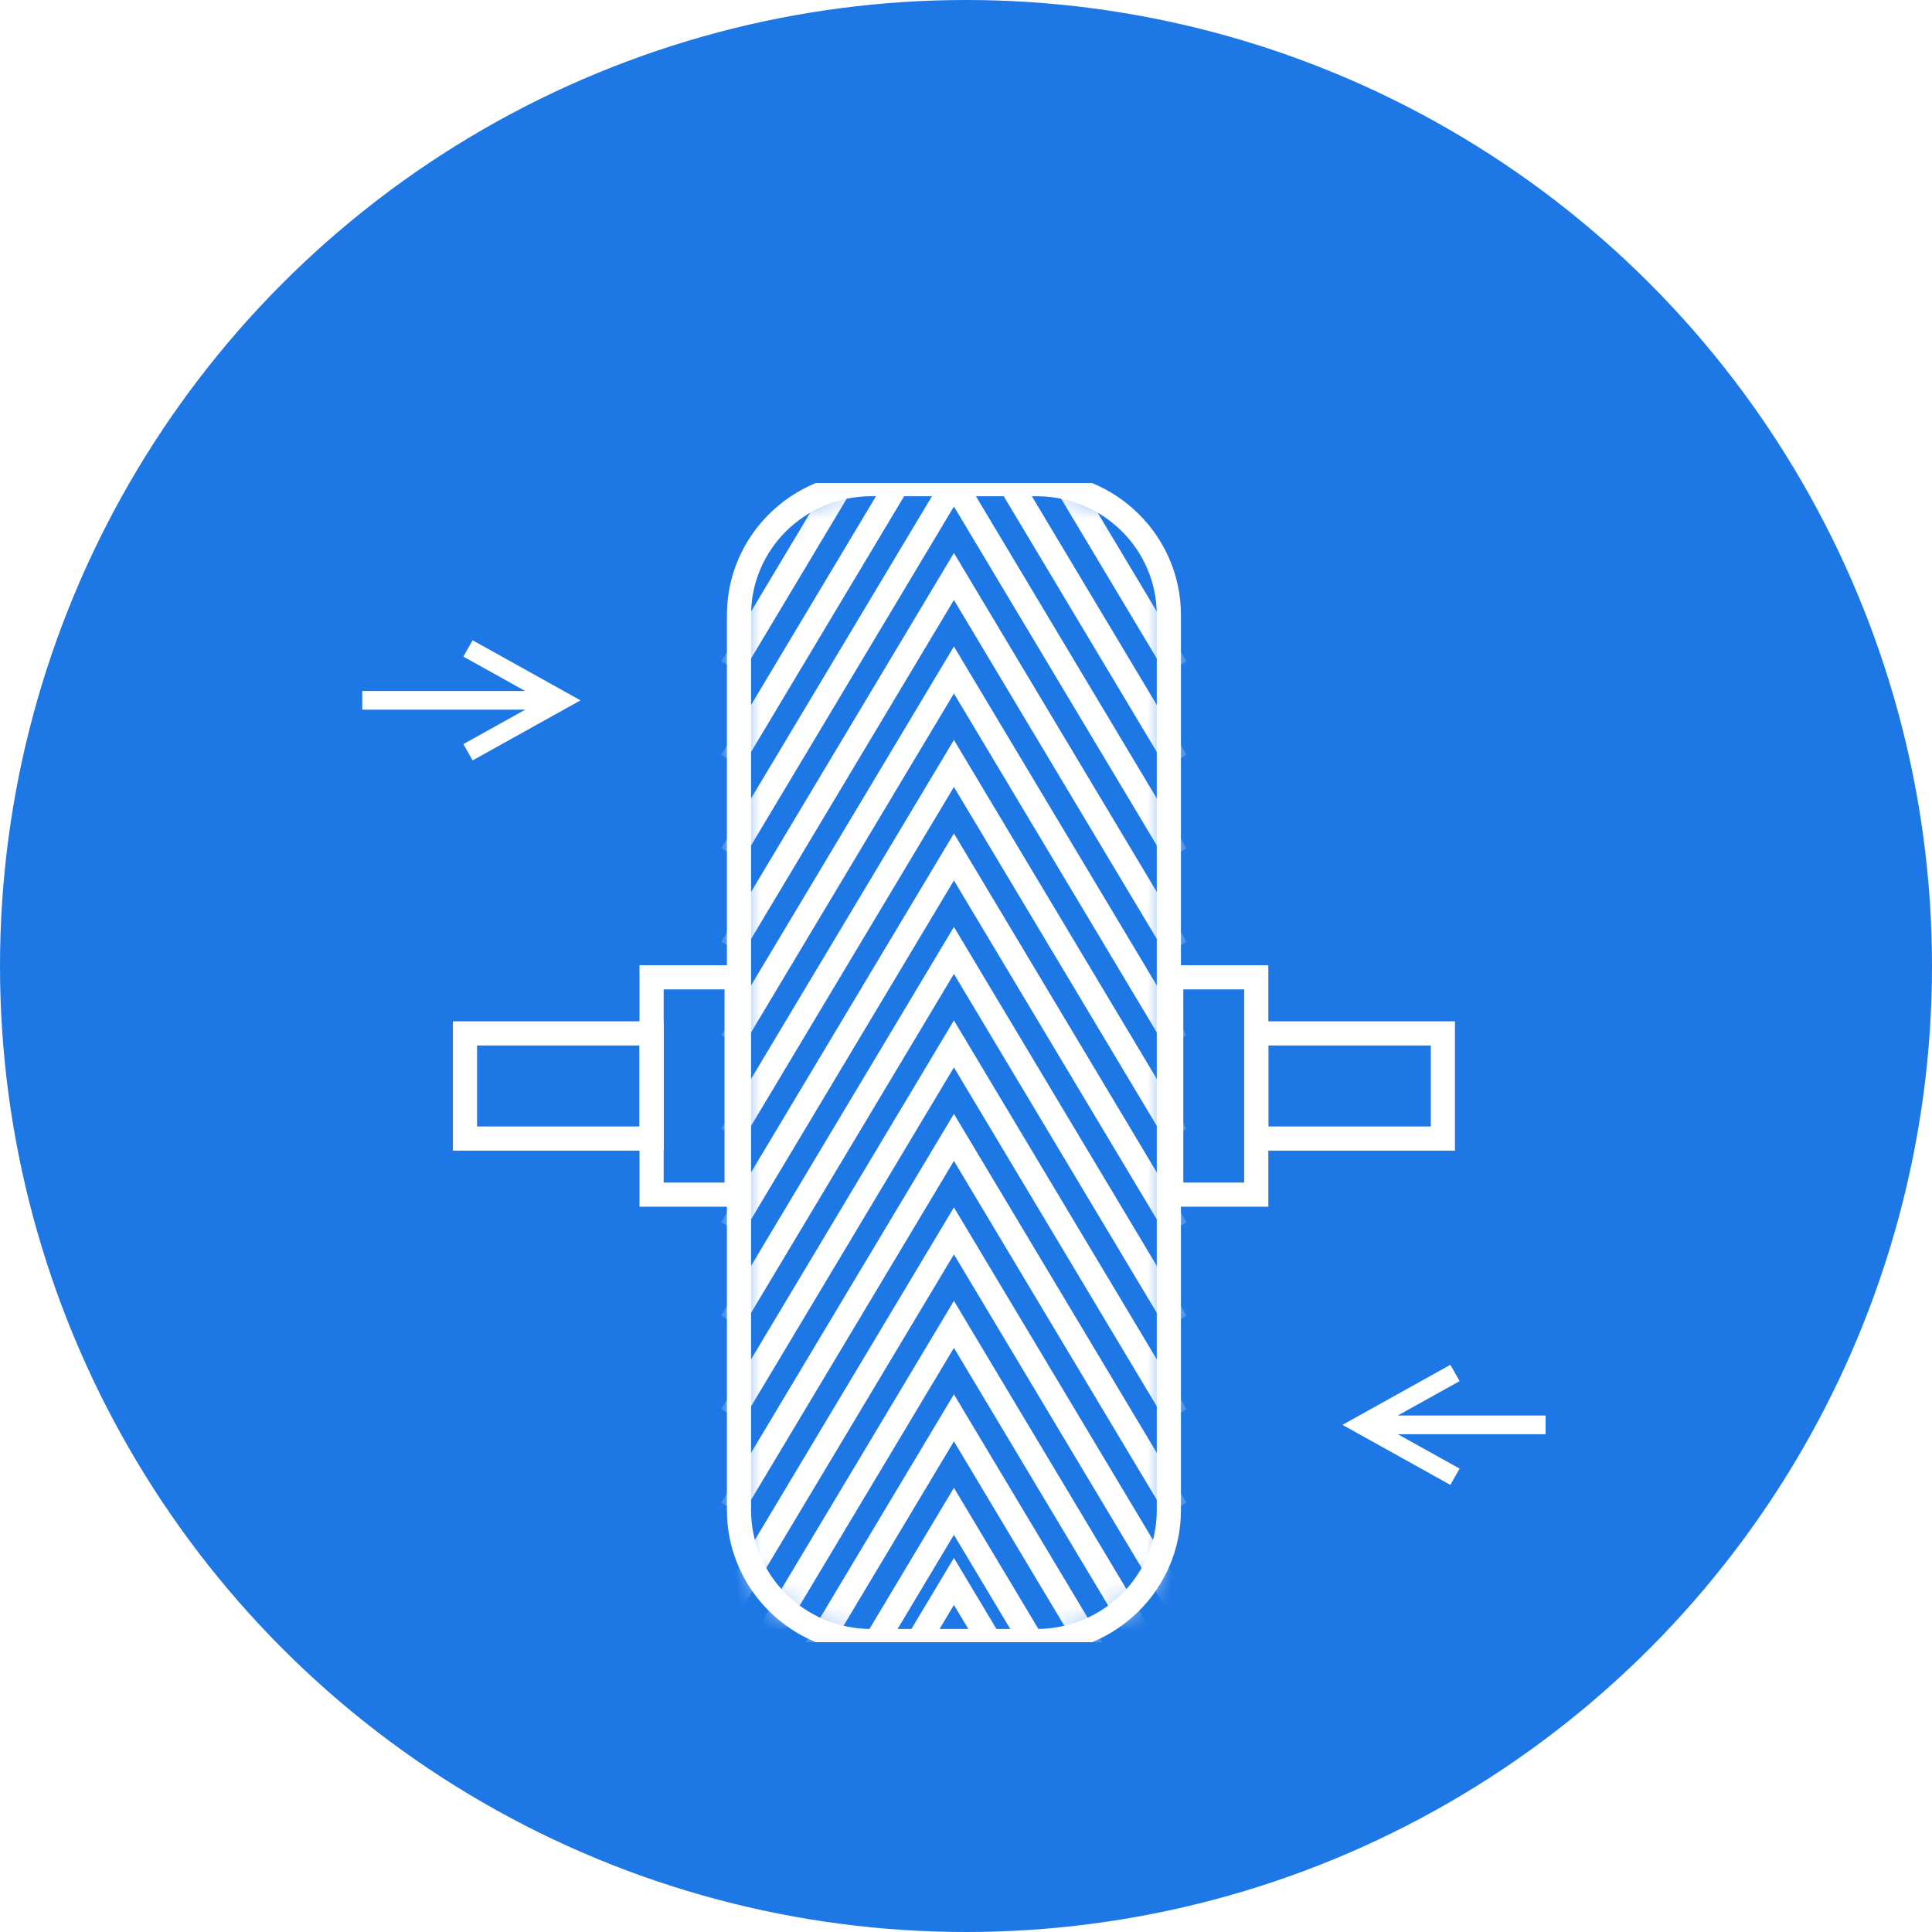 <svg width="80" height="80" viewBox="0 0 80 80" fill="none" xmlns="http://www.w3.org/2000/svg">
<circle cx="40" cy="40" r="40" fill="#1D77E5"/>
<g clip-path="url(#clip0)" filter="url(#filter0_d)">
<path d="M42.923 16.048H36.077C33.052 16.048 30.6 18.475 30.6 21.468V58.532C30.6 61.525 33.052 63.952 36.077 63.952H42.923C45.948 63.952 48.4 61.525 48.4 58.532V21.468C48.4 18.475 45.948 16.048 42.923 16.048Z" stroke="white"/>
<mask id="mask0" mask-type="alpha" maskUnits="userSpaceOnUse" x="30" y="16" width="19" height="48">
<path d="M42.972 16H36.028C33.003 16 30.551 18.426 30.551 21.419V58.581C30.551 61.574 33.003 64 36.028 64H42.972C45.997 64 48.449 61.574 48.449 58.581V21.419C48.449 18.426 45.997 16 42.972 16Z" fill="white"/>
</mask>
<g mask="url(#mask0)">
<path d="M30.551 30.952L39.5 16L48.449 30.952" stroke="white" stroke-linecap="square"/>
<path d="M30.551 27.081L39.5 12.129L48.449 27.081" stroke="white" stroke-linecap="square"/>
<path d="M30.551 23.21L39.5 8.258L48.449 23.21" stroke="white" stroke-linecap="square"/>
<path d="M30.551 34.823L39.5 19.871L48.449 34.823" stroke="white" stroke-linecap="square"/>
<path d="M30.551 38.694L39.5 23.742L48.449 38.694" stroke="white" stroke-linecap="square"/>
<path d="M30.551 42.565L39.5 27.613L48.449 42.565" stroke="white" stroke-linecap="square"/>
<path d="M30.551 46.436L39.5 31.484L48.449 46.436" stroke="white" stroke-linecap="square"/>
<path d="M30.551 50.307L39.5 35.355L48.449 50.307" stroke="white" stroke-linecap="square"/>
<path d="M30.551 54.178L39.5 39.226L48.449 54.178" stroke="white" stroke-linecap="square"/>
<path d="M30.551 58.049L39.5 43.097L48.449 58.049" stroke="white" stroke-linecap="square"/>
<path d="M30.551 61.919L39.5 46.968L48.449 61.919" stroke="white" stroke-linecap="square"/>
<path d="M30.551 65.79L39.5 50.839L48.449 65.79" stroke="white" stroke-linecap="square"/>
<path d="M30.551 69.662L39.5 54.71L48.449 69.662" stroke="white" stroke-linecap="square"/>
<path d="M30.551 73.533L39.5 58.581L48.449 73.533" stroke="white" stroke-linecap="square"/>
<path d="M30.551 76.436L39.5 61.484L48.449 76.436" stroke="white" stroke-linecap="square"/>
</g>
<path d="M26.981 38.791H19.254V43.145H26.981V38.791Z" stroke="white"/>
<path d="M26.981 36.468H30.502V45.468H26.981V36.468Z" stroke="white"/>
<path d="M52.019 38.791H59.746V43.145H52.019V38.791Z" stroke="white"/>
<path d="M52.019 36.468H48.498V45.468H52.019V36.468Z" stroke="white"/>
<path d="M21.747 24.613L19.186 23.188L19.57 22.513L24.038 25L19.57 27.487L19.186 26.812L21.747 25.387H15V24.613H21.747Z" fill="white"/>
<path d="M57.879 55.387L60.44 56.812L60.056 57.487L55.588 55L60.056 52.513L60.44 53.188L57.879 54.613H64.626V55.387H57.879Z" fill="white"/>
</g>
<defs>
<filter id="filter0_d" x="11" y="16" width="57" height="56" filterUnits="userSpaceOnUse" color-interpolation-filters="sRGB">
<feFlood flood-opacity="0" result="BackgroundImageFix"/>
<feColorMatrix in="SourceAlpha" type="matrix" values="0 0 0 0 0 0 0 0 0 0 0 0 0 0 0 0 0 0 127 0"/>
<feOffset dy="4"/>
<feGaussianBlur stdDeviation="2"/>
<feColorMatrix type="matrix" values="0 0 0 0 0 0 0 0 0 0 0 0 0 0 0 0 0 0 0.25 0"/>
<feBlend mode="normal" in2="BackgroundImageFix" result="effect1_dropShadow"/>
<feBlend mode="normal" in="SourceGraphic" in2="effect1_dropShadow" result="shape"/>
</filter>
<clipPath id="clip0">
<rect width="49" height="48" fill="white" transform="translate(15 16)"/>
</clipPath>
</defs>
</svg>
